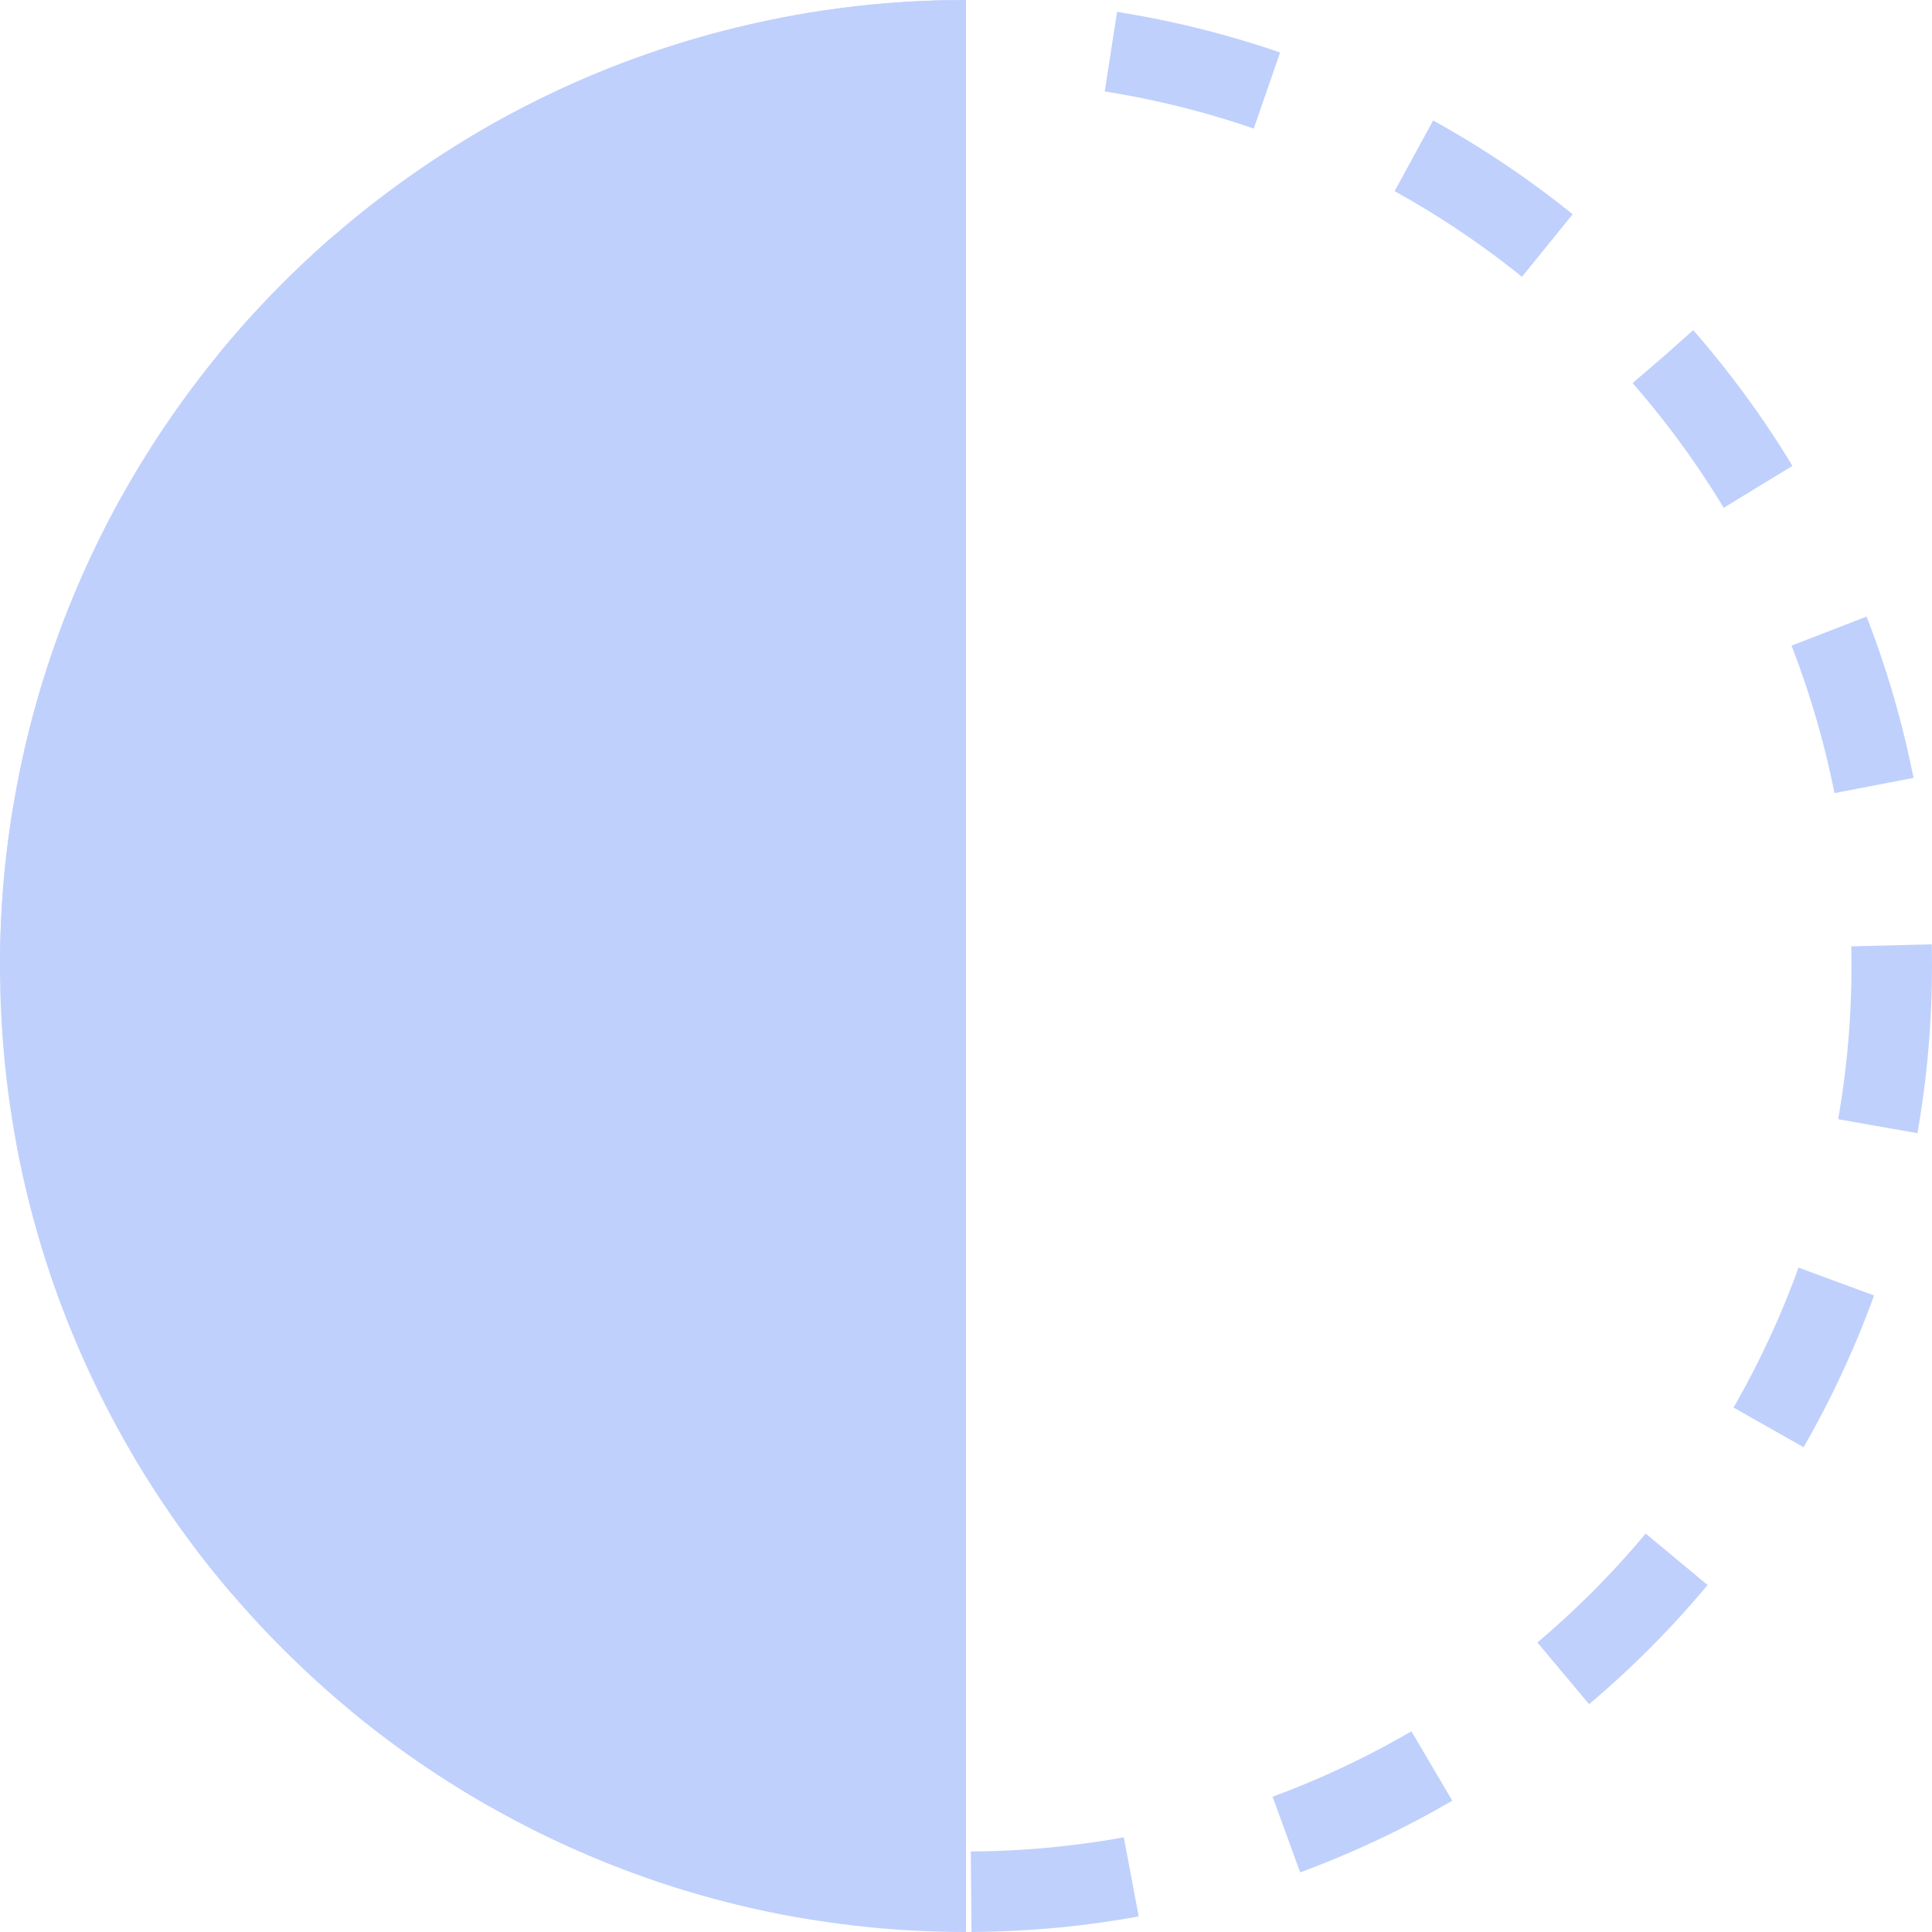 <svg width="24" height="24" viewBox="0 0 24 24" fill="none" xmlns="http://www.w3.org/2000/svg">
<g clip-path="url(#clip0_1435_355)">
<circle cx="12" cy="12" r="11.5" stroke="#BFD0FC" stroke-dasharray="2 2"/>
<path fill-rule="evenodd" clip-rule="evenodd" d="M12 0C5.373 -5.79387e-07 1.62846e-06 5.373 1.04907e-06 12C4.69686e-07 18.627 5.373 24 12 24L12 0Z" fill="#BFD0FC"/>
</g>
<defs>
<clipPath id="clip0_1435_355">
<rect width="24" height="24" fill="white"/>
</clipPath>
</defs>
</svg>
